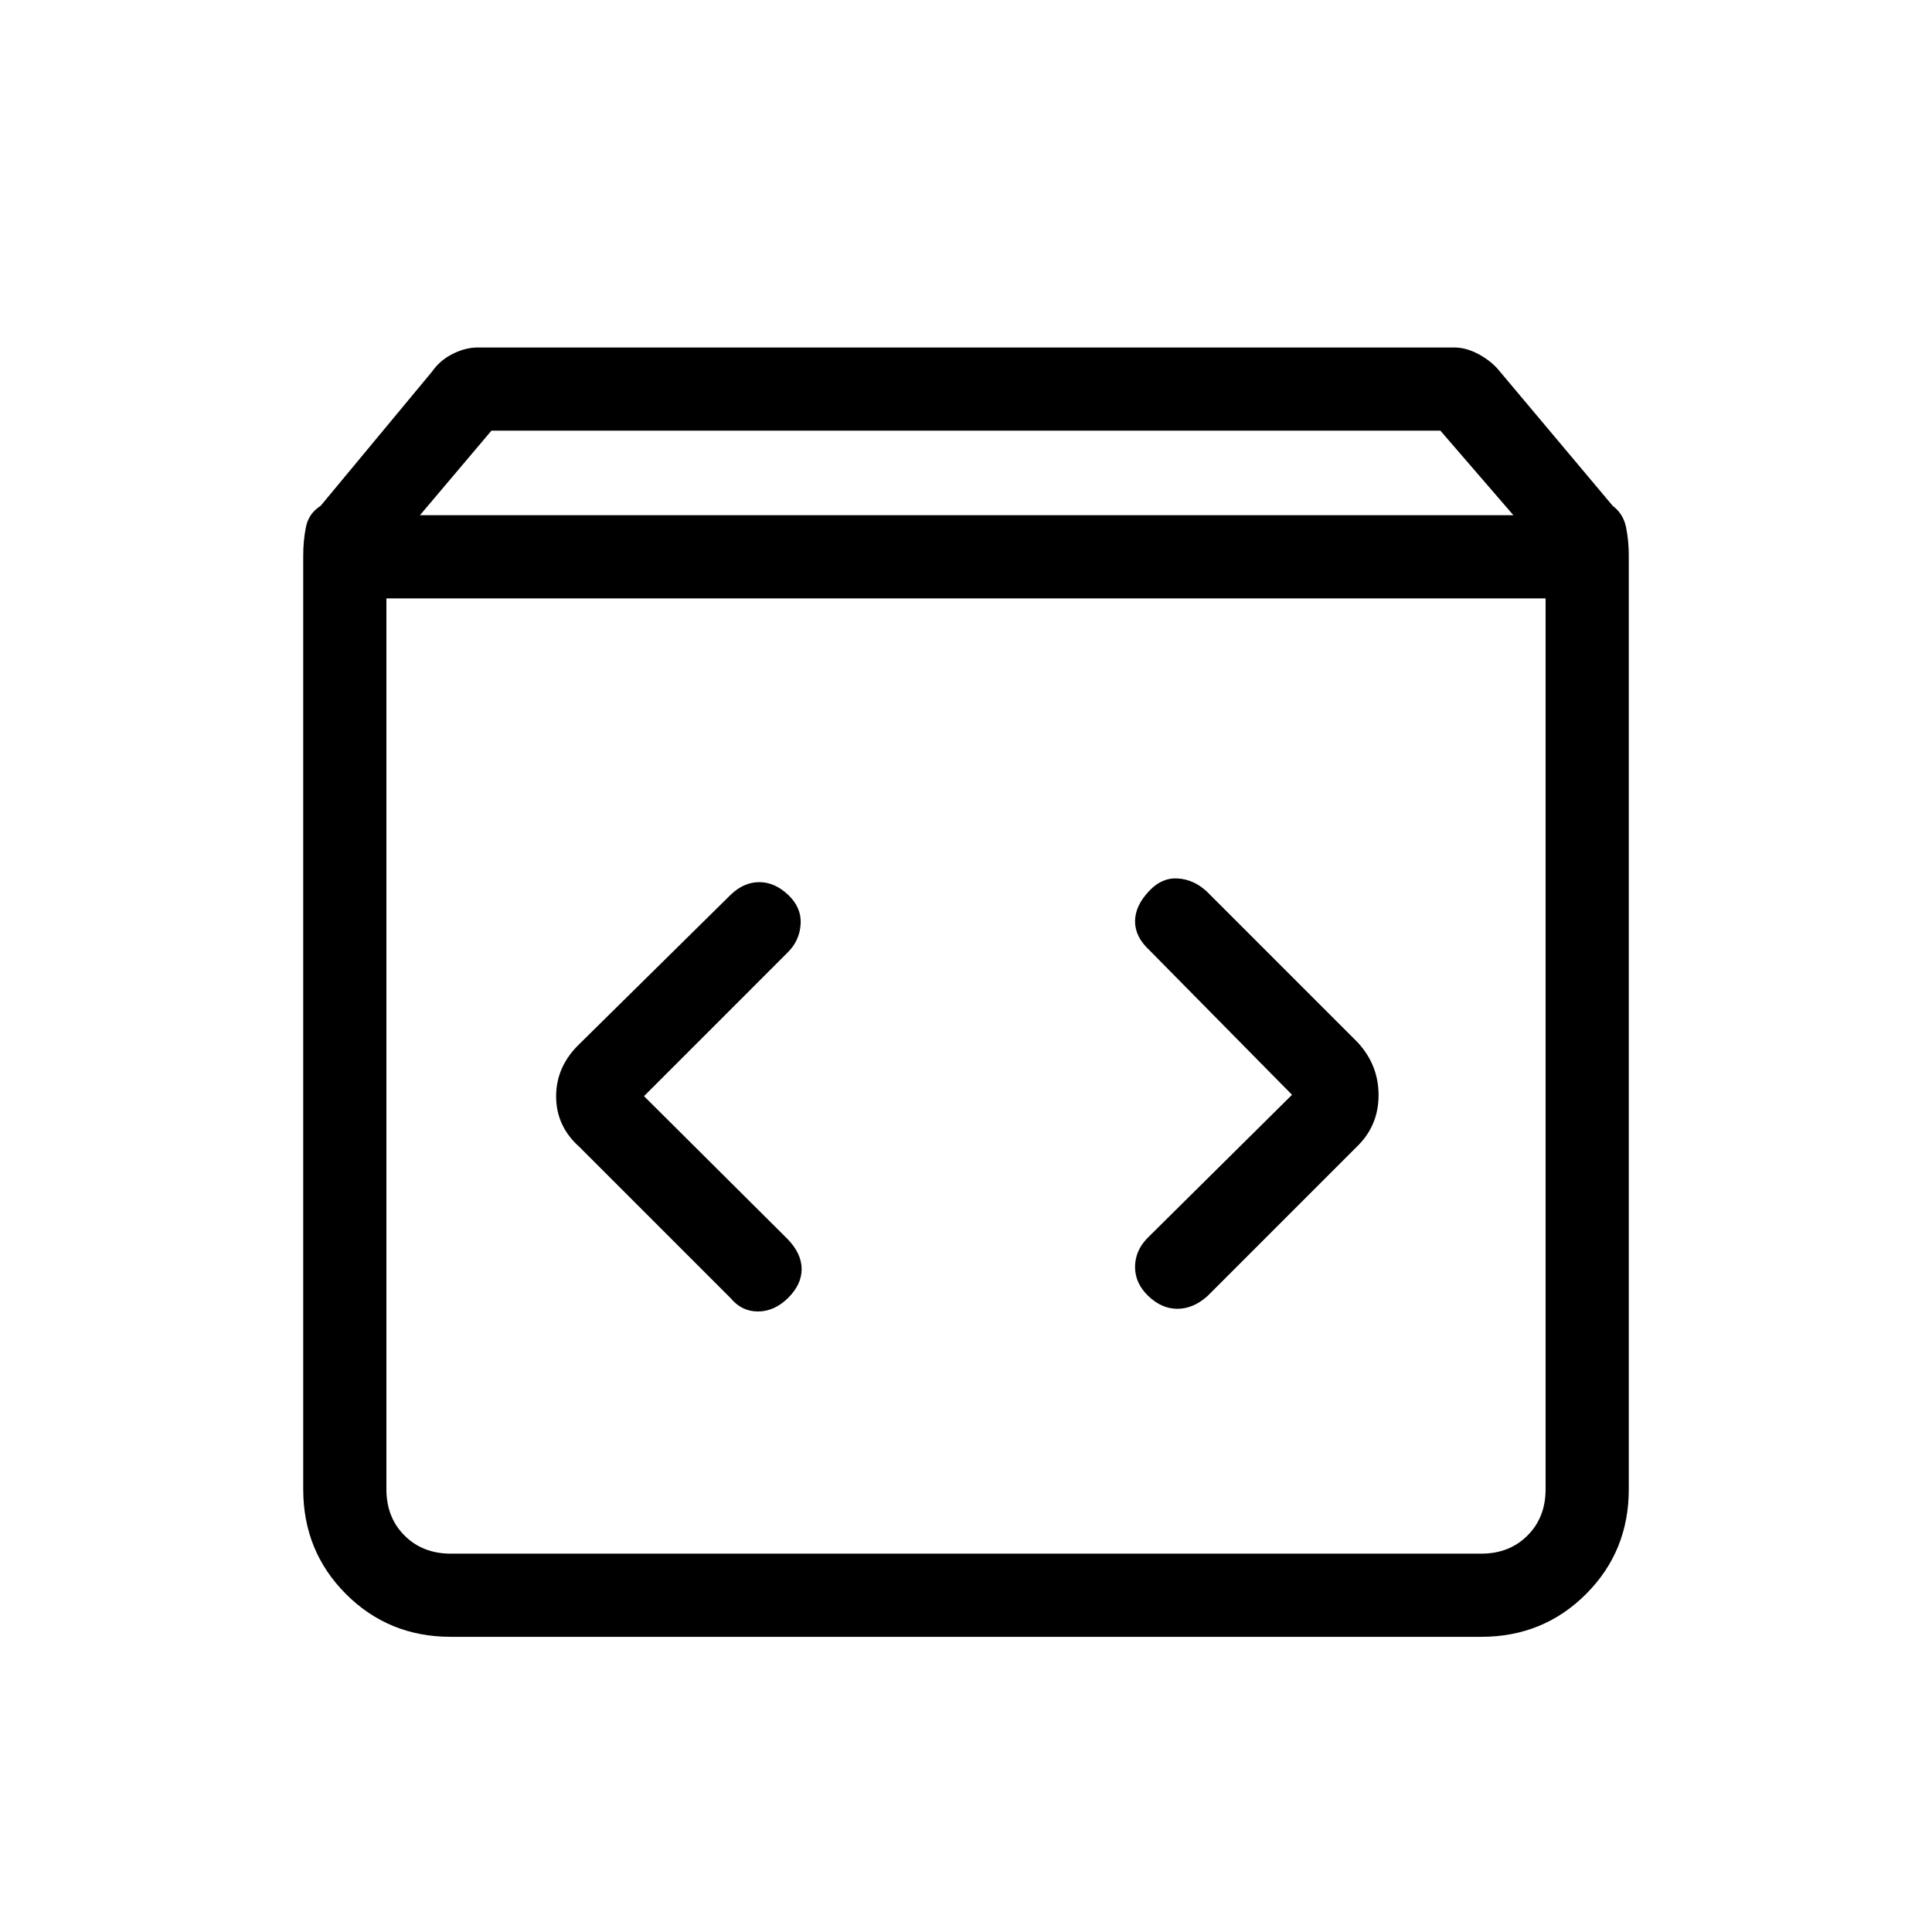 <svg xmlns="http://www.w3.org/2000/svg" height="40" viewBox="0 -960 960 960" width="40"><path d="M224-146.667q-30.833 0-52.083-21.25T150.667-220v-464q0-7.243 1.333-14.055 1.334-6.811 7.334-10.611l55.333-66.667q3.95-5.667 10.294-8.833 6.343-3.167 12.372-3.167h485.334q6.029 0 12.372 3.5 6.344 3.5 10.294 8.5l56 66.667q5.333 4.013 6.667 10.756 1.333 6.744 1.333 13.91v464q0 30.833-21.25 52.083T736-146.667H224ZM208.667-704H752l-36.273-42H244.186l-35.519 42ZM224-188h512q14 0 23-9t9-23v-442.667H192V-220q0 14 9 23t23 9Zm418-228-72 71.333q-6 6.232-6 14.283 0 8.051 6.598 14.384 6.597 6.333 14.456 6.333 7.859 0 14.946-6.333l74.667-74.667Q685-400.94 685-415.849q0-14.909-10.333-26.151l-75-75q-6.464-6-14.428-6.5T571-517.276q-7 7.391-7 15.08T571-488l71 72Zm-322 .667 71.333-71.334q6-5.913 6.5-14.123.5-8.21-6.178-14.543-6.678-6.334-14.384-6.334T363-515.333l-75 74q-11.667 11.181-11.667 26.09 0 14.91 11.667 25.243l75 75q5.507 6.666 13.627 6.666 8.12 0 14.913-6.678 6.793-6.678 6.793-14.384 0-7.705-7-14.937l-71.333-71ZM192-188v-474.667V-188Z"/></svg>